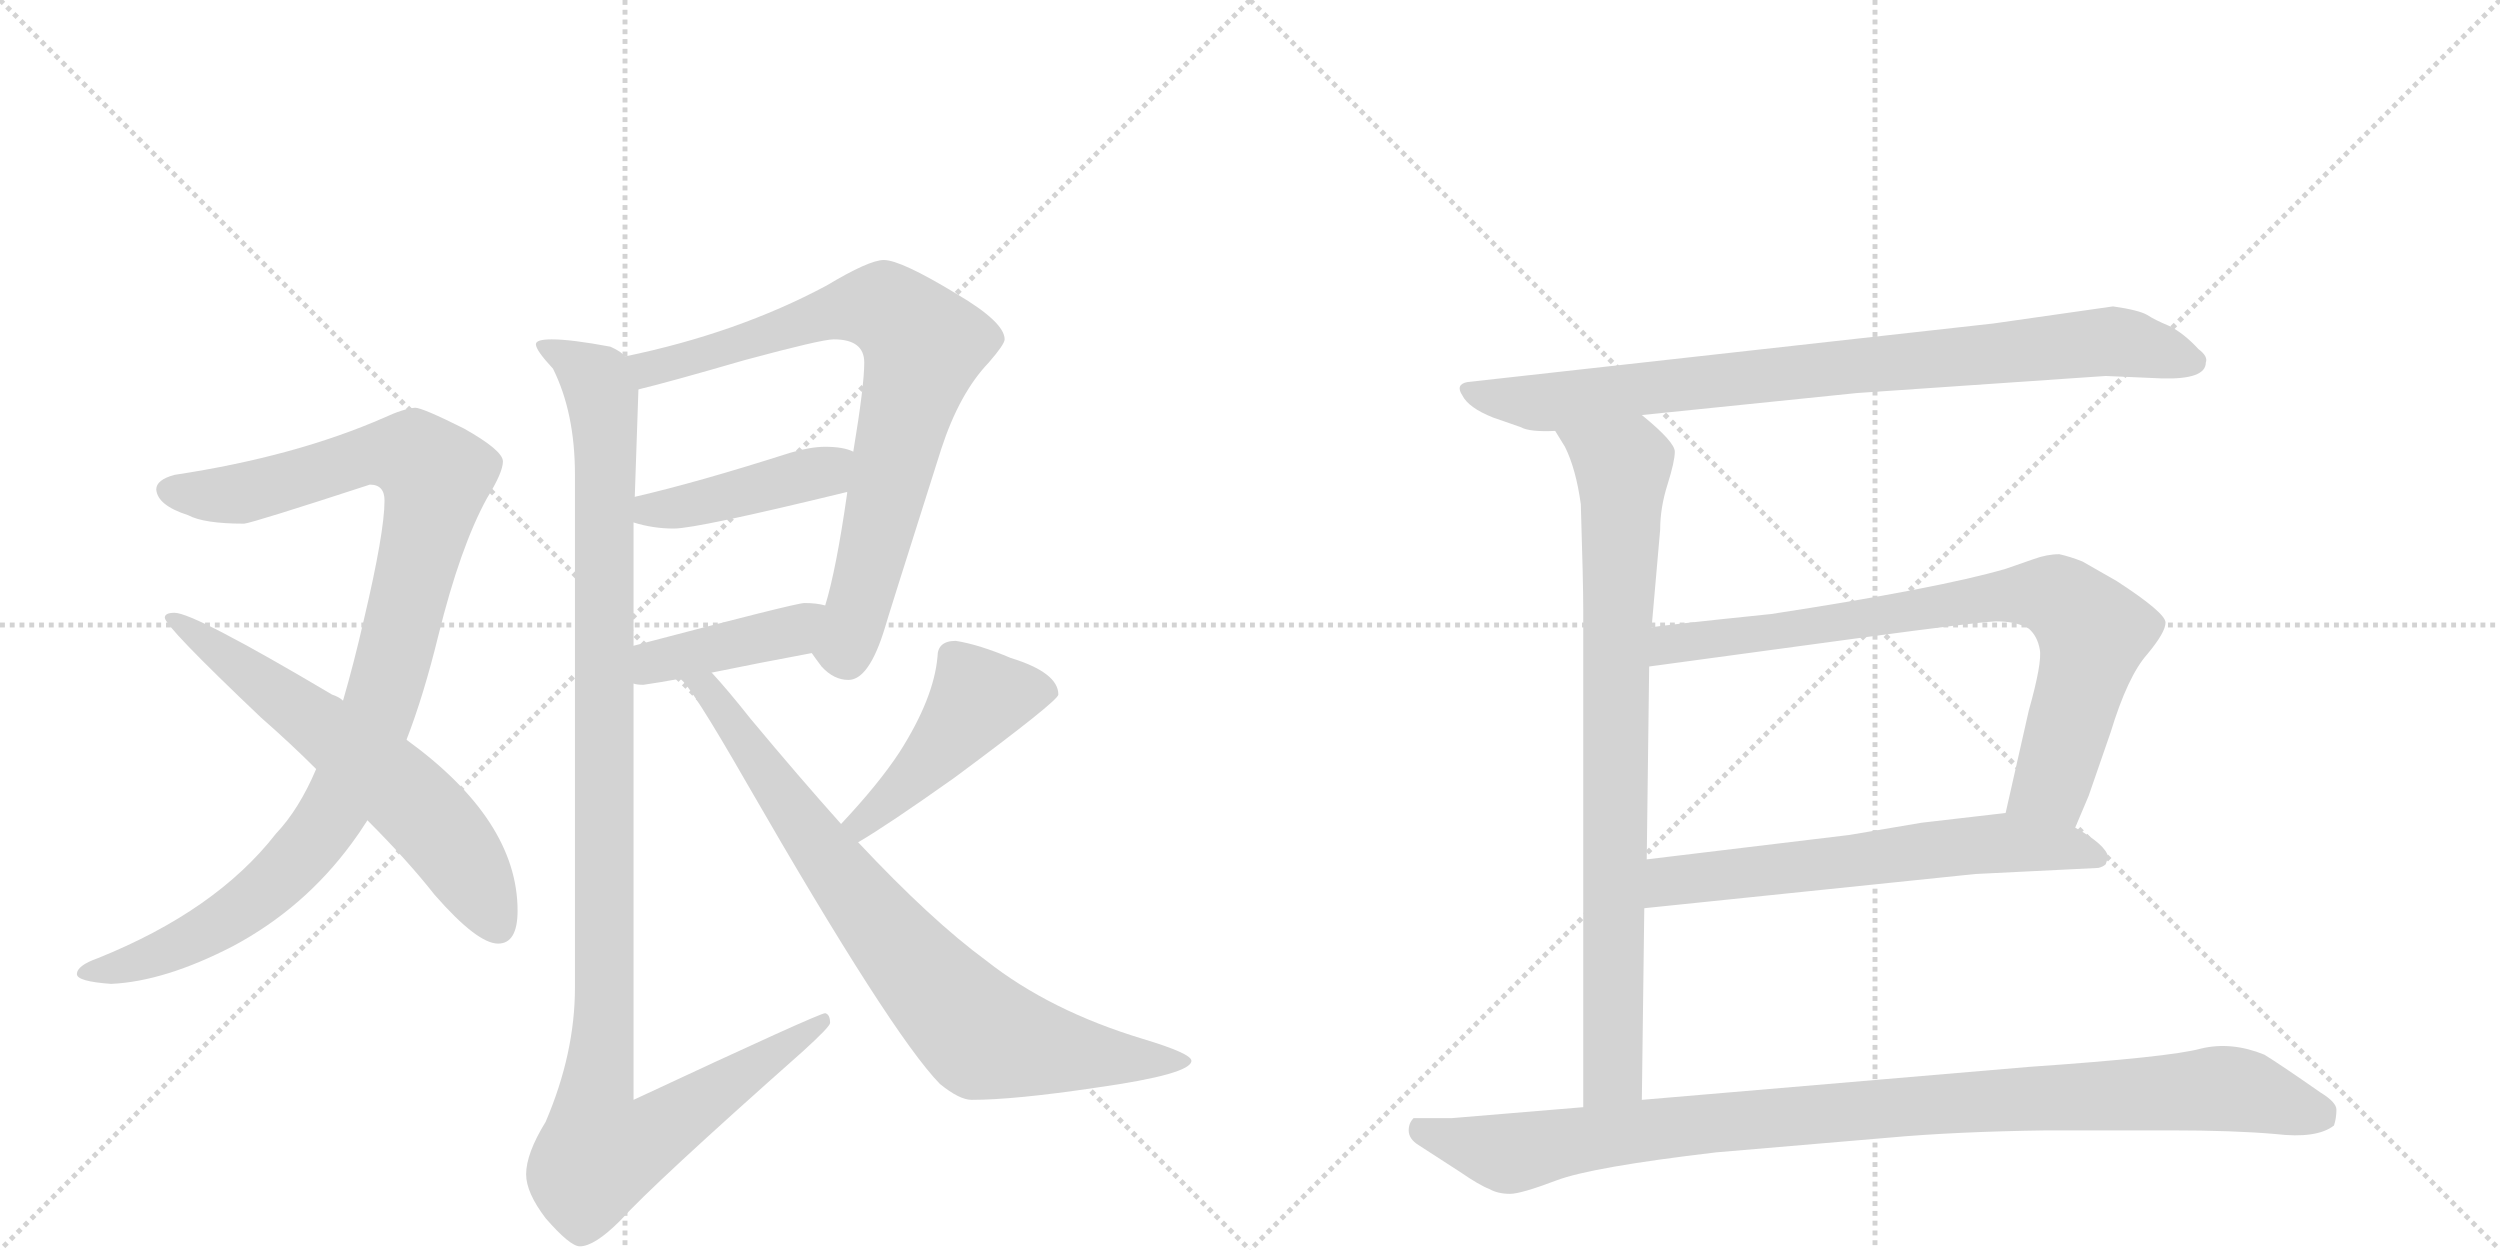 <svg version="1.1" viewBox="0 0 2048 1024" xmlns="http://www.w3.org/2000/svg">
  <g stroke="lightgray" stroke-dasharray="1,1" stroke-width="1" transform="scale(4, 4)">
    <line x1="0" y1="0" x2="256" y2="256"></line>
    <line x1="256" y1="0" x2="0" y2="256"></line>
    <line x1="128" y1="0" x2="128" y2="256"></line>
    <line x1="0" y1="128" x2="256" y2="128"></line>
    <line x1="256" y1="0" x2="512" y2="256"></line>
    <line x1="512" y1="0" x2="256" y2="256"></line>
    <line x1="384" y1="0" x2="384" y2="256"></line>
    <line x1="256" y1="128" x2="512" y2="128"></line>
  </g>
<g transform="scale(1, -1) translate(0, -850)">
   <style type="text/css">
    @keyframes keyframes0 {
      from {
       stroke: black;
       stroke-dashoffset: 1025;
       stroke-width: 128;
       }
       77% {
       animation-timing-function: step-end;
       stroke: black;
       stroke-dashoffset: 0;
       stroke-width: 128;
       }
       to {
       stroke: black;
       stroke-width: 1024;
       }
       }
       #make-me-a-hanzi-animation-0 {
         animation: keyframes0 1.084s both;
         animation-delay: 0s;
         animation-timing-function: linear;
       }
    @keyframes keyframes1 {
      from {
       stroke: black;
       stroke-dashoffset: 628;
       stroke-width: 128;
       }
       67% {
       animation-timing-function: step-end;
       stroke: black;
       stroke-dashoffset: 0;
       stroke-width: 128;
       }
       to {
       stroke: black;
       stroke-width: 1024;
       }
       }
       #make-me-a-hanzi-animation-1 {
         animation: keyframes1 0.761s both;
         animation-delay: 1.084s;
         animation-timing-function: linear;
       }
    @keyframes keyframes2 {
      from {
       stroke: black;
       stroke-dashoffset: 780;
       stroke-width: 128;
       }
       72% {
       animation-timing-function: step-end;
       stroke: black;
       stroke-dashoffset: 0;
       stroke-width: 128;
       }
       to {
       stroke: black;
       stroke-width: 1024;
       }
       }
       #make-me-a-hanzi-animation-2 {
         animation: keyframes2 0.885s both;
         animation-delay: 1.845s;
         animation-timing-function: linear;
       }
    @keyframes keyframes3 {
      from {
       stroke: black;
       stroke-dashoffset: 430;
       stroke-width: 128;
       }
       58% {
       animation-timing-function: step-end;
       stroke: black;
       stroke-dashoffset: 0;
       stroke-width: 128;
       }
       to {
       stroke: black;
       stroke-width: 1024;
       }
       }
       #make-me-a-hanzi-animation-3 {
         animation: keyframes3 0.6s both;
         animation-delay: 2.73s;
         animation-timing-function: linear;
       }
    @keyframes keyframes4 {
      from {
       stroke: black;
       stroke-dashoffset: 414;
       stroke-width: 128;
       }
       57% {
       animation-timing-function: step-end;
       stroke: black;
       stroke-dashoffset: 0;
       stroke-width: 128;
       }
       to {
       stroke: black;
       stroke-width: 1024;
       }
       }
       #make-me-a-hanzi-animation-4 {
         animation: keyframes4 0.587s both;
         animation-delay: 3.33s;
         animation-timing-function: linear;
       }
    @keyframes keyframes5 {
      from {
       stroke: black;
       stroke-dashoffset: 1157;
       stroke-width: 128;
       }
       79% {
       animation-timing-function: step-end;
       stroke: black;
       stroke-dashoffset: 0;
       stroke-width: 128;
       }
       to {
       stroke: black;
       stroke-width: 1024;
       }
       }
       #make-me-a-hanzi-animation-5 {
         animation: keyframes5 1.192s both;
         animation-delay: 3.917s;
         animation-timing-function: linear;
       }
    @keyframes keyframes6 {
      from {
       stroke: black;
       stroke-dashoffset: 464;
       stroke-width: 128;
       }
       60% {
       animation-timing-function: step-end;
       stroke: black;
       stroke-dashoffset: 0;
       stroke-width: 128;
       }
       to {
       stroke: black;
       stroke-width: 1024;
       }
       }
       #make-me-a-hanzi-animation-6 {
         animation: keyframes6 0.628s both;
         animation-delay: 5.108s;
         animation-timing-function: linear;
       }
    @keyframes keyframes7 {
      from {
       stroke: black;
       stroke-dashoffset: 803;
       stroke-width: 128;
       }
       72% {
       animation-timing-function: step-end;
       stroke: black;
       stroke-dashoffset: 0;
       stroke-width: 128;
       }
       to {
       stroke: black;
       stroke-width: 1024;
       }
       }
       #make-me-a-hanzi-animation-7 {
         animation: keyframes7 0.903s both;
         animation-delay: 5.736s;
         animation-timing-function: linear;
       }
    @keyframes keyframes8 {
      from {
       stroke: black;
       stroke-dashoffset: 847;
       stroke-width: 128;
       }
       73% {
       animation-timing-function: step-end;
       stroke: black;
       stroke-dashoffset: 0;
       stroke-width: 128;
       }
       to {
       stroke: black;
       stroke-width: 1024;
       }
       }
       #make-me-a-hanzi-animation-8 {
         animation: keyframes8 0.939s both;
         animation-delay: 6.639s;
         animation-timing-function: linear;
       }
    @keyframes keyframes9 {
      from {
       stroke: black;
       stroke-dashoffset: 833;
       stroke-width: 128;
       }
       73% {
       animation-timing-function: step-end;
       stroke: black;
       stroke-dashoffset: 0;
       stroke-width: 128;
       }
       to {
       stroke: black;
       stroke-width: 1024;
       }
       }
       #make-me-a-hanzi-animation-9 {
         animation: keyframes9 0.928s both;
         animation-delay: 7.579s;
         animation-timing-function: linear;
       }
    @keyframes keyframes10 {
      from {
       stroke: black;
       stroke-dashoffset: 796;
       stroke-width: 128;
       }
       72% {
       animation-timing-function: step-end;
       stroke: black;
       stroke-dashoffset: 0;
       stroke-width: 128;
       }
       to {
       stroke: black;
       stroke-width: 1024;
       }
       }
       #make-me-a-hanzi-animation-10 {
         animation: keyframes10 0.898s both;
         animation-delay: 8.507s;
         animation-timing-function: linear;
       }
    @keyframes keyframes11 {
      from {
       stroke: black;
       stroke-dashoffset: 631;
       stroke-width: 128;
       }
       67% {
       animation-timing-function: step-end;
       stroke: black;
       stroke-dashoffset: 0;
       stroke-width: 128;
       }
       to {
       stroke: black;
       stroke-width: 1024;
       }
       }
       #make-me-a-hanzi-animation-11 {
         animation: keyframes11 0.764s both;
         animation-delay: 9.404s;
         animation-timing-function: linear;
       }
    @keyframes keyframes12 {
      from {
       stroke: black;
       stroke-dashoffset: 1001;
       stroke-width: 128;
       }
       77% {
       animation-timing-function: step-end;
       stroke: black;
       stroke-dashoffset: 0;
       stroke-width: 128;
       }
       to {
       stroke: black;
       stroke-width: 1024;
       }
       }
       #make-me-a-hanzi-animation-12 {
         animation: keyframes12 1.065s both;
         animation-delay: 10.168s;
         animation-timing-function: linear;
       }
</style>
<path d="M 340 516 Q 330 515 315 508 Q 242 476 143 461 Q 128 457 128 449 Q 129 436 154 428 Q 167 421 200 421 Q 208 422 303 453 Q 315 453 315 440 Q 315 414 298 342 Q 290 307 281 276 L 259 220 Q 245 187 226 167 Q 177 104 80 65 Q 63 59 63 52 Q 63 46 91 44 Q 135 46 191 75 Q 249 106 288 159 Q 294 167 301 178 L 333 244 Q 347 280 359 329 Q 377 402 399 442 Q 412 463 412 472 Q 412 481 380 499 Q 346 516 340 516 Z" fill="lightgray"></path> 
<path d="M 281 276 Q 278 279 272 281 Q 159 348 143 348 Q 135 348 135 344 Q 135 337 214 262 Q 238 241 259 220 L 301 178 Q 334 145 356 117 Q 391 77 408 77 Q 424 77 424 104 Q 424 178 333 244 L 281 276 Z" fill="lightgray"></path> 
<path d="M 724 637 Q 712 637 677 616 Q 604 577 512 558 C 483 552 494 524 523 531 Q 548 537 610 555 Q 673 572 683 572 Q 708 572 708 553 Q 708 534 699 480 L 694 447 L 694 446 Q 685 383 676 354 C 668 325 665 315 665 315 Q 667 312 673 304 Q 683 293 695 293 Q 712 293 725 336 Q 725 337 771 482 Q 786 528 810 553 Q 823 568 823 572 Q 823 586 784 609 Q 738 637 724 637 Z" fill="lightgray"></path> 
<path d="M 699 480 Q 691 484 676 484 Q 664 484 647 479 Q 572 455 520 443 C 491 436 490 430 519 422 Q 535 417 552 417 Q 571 417 694 447 C 723 454 727 470 699 480 Z" fill="lightgray"></path> 
<path d="M 519 290 Q 522 289 527 289 Q 541 291 557 294 L 583 299 Q 622 307 665 315 C 694 321 705 348 676 354 Q 669 356 659 356 Q 652 356 519 321 C 490 313 489 295 519 290 Z" fill="lightgray"></path> 
<path d="M 512 558 Q 509 562 500 566 Q 468 572 452 572 Q 439 572 439 568 Q 439 563 453 548 Q 471 512 471 461 L 471 41 Q 471 -13 447 -69 Q 431 -95 431 -112 Q 431 -127 447 -148 Q 467 -171 475 -171 Q 487 -171 508 -150 Q 535 -120 658 -11 Q 680 9 680 12 Q 680 19 676 20 Q 671 20 519 -51 L 519 290 L 519 321 L 519 422 L 520 443 L 523 531 C 524 553 524 553 512 558 Z" fill="lightgray"></path> 
<path d="M 703 160 Q 727 174 782 213 Q 867 276 867 281 Q 867 299 828 311 Q 802 322 783 325 Q 768 325 768 312 Q 765 278 737 234 Q 720 208 689 175 C 669 153 677 145 703 160 Z" fill="lightgray"></path> 
<path d="M 557 294 Q 565 290 612 208 Q 730 3 770 -38 Q 786 -51 796 -51 Q 831 -51 898 -41 Q 976 -30 976 -19 Q 976 -13 936 -1 Q 860 22 808 63 Q 763 96 703 160 L 689 175 Q 655 213 615 261 Q 596 285 583 299 C 563 321 538 317 557 294 Z" fill="lightgray"></path> 
<path d="M 1521 528 L 1725 542 L 1771 540 Q 1807 539 1807 553 Q 1809 558 1801 564 Q 1789 577 1777 583 Q 1765 588 1759 592 Q 1752 596 1731 599 L 1633 585 L 1202 537 Q 1192 535 1198 526 Q 1203 516 1223 508 L 1246 500 Q 1253 496 1274 497 L 1345 510 L 1521 528 Z" fill="lightgray"></path> 
<path d="M 1274 497 L 1282 484 Q 1291 466 1295 437 Q 1297 373 1297 350 L 1297 -57 C 1297 -87 1345 -81 1345 -51 L 1347 106 L 1349 146 L 1351 304 L 1353 336 L 1360 416 Q 1360 434 1366 453 Q 1372 472 1372 480 Q 1372 488 1345 510 C 1322 530 1259 523 1274 497 Z" fill="lightgray"></path> 
<path d="M 1700 172 L 1711 198 L 1729 250 Q 1743 296 1759 314 Q 1774 332 1774 340 Q 1774 348 1734 374 L 1706 390 Q 1696 394 1687 396 Q 1677 396 1666 392 L 1643 384 Q 1588 368 1451 347 Q 1354 337 1353 336 C 1323 332 1321 300 1351 304 L 1528 328 Q 1617 340 1635 341 Q 1652 341 1662 335 Q 1669 329 1671 318 Q 1673 307 1662 268 L 1643 184 C 1636 155 1688 144 1700 172 Z" fill="lightgray"></path> 
<path d="M 1347 106 L 1618 134 L 1719 139 Q 1723 140 1725 142 L 1727 148 Q 1725 158 1700 172 C 1674 188 1673 187 1643 184 L 1574 176 L 1515 166 L 1349 146 C 1319 142 1317 103 1347 106 Z" fill="lightgray"></path> 
<path d="M 1297 -57 L 1189 -66 L 1158 -66 Q 1154 -70 1154 -76 Q 1154 -83 1162 -88 L 1196 -110 Q 1212 -121 1220 -124 Q 1227 -128 1237 -128 Q 1246 -128 1275 -117 Q 1304 -106 1406 -94 L 1547 -82 Q 1602 -77 1677 -76 L 1778 -76 Q 1830 -76 1864 -79 Q 1898 -83 1912 -72 Q 1914 -66 1914 -59 Q 1914 -53 1901 -45 Q 1868 -22 1855 -14 Q 1828 -3 1803 -9 Q 1778 -16 1662 -24 L 1345 -51 L 1297 -57 Z" fill="lightgray"></path> 
      <clipPath id="make-me-a-hanzi-clip-0">
      <path d="M 340 516 Q 330 515 315 508 Q 242 476 143 461 Q 128 457 128 449 Q 129 436 154 428 Q 167 421 200 421 Q 208 422 303 453 Q 315 453 315 440 Q 315 414 298 342 Q 290 307 281 276 L 259 220 Q 245 187 226 167 Q 177 104 80 65 Q 63 59 63 52 Q 63 46 91 44 Q 135 46 191 75 Q 249 106 288 159 Q 294 167 301 178 L 333 244 Q 347 280 359 329 Q 377 402 399 442 Q 412 463 412 472 Q 412 481 380 499 Q 346 516 340 516 Z" fill="lightgray"></path>
      </clipPath>
      <path clip-path="url(#make-me-a-hanzi-clip-0)" d="M 138 448 L 191 444 L 320 479 L 339 477 L 357 457 L 312 273 L 275 188 L 255 159 L 208 113 L 160 82 L 120 64 L 69 53 " fill="none" id="make-me-a-hanzi-animation-0" stroke-dasharray="897 1794" stroke-linecap="round"></path>

      <clipPath id="make-me-a-hanzi-clip-1">
      <path d="M 281 276 Q 278 279 272 281 Q 159 348 143 348 Q 135 348 135 344 Q 135 337 214 262 Q 238 241 259 220 L 301 178 Q 334 145 356 117 Q 391 77 408 77 Q 424 77 424 104 Q 424 178 333 244 L 281 276 Z" fill="lightgray"></path>
      </clipPath>
      <path clip-path="url(#make-me-a-hanzi-clip-1)" d="M 140 344 L 230 281 L 344 187 L 372 155 L 407 92 " fill="none" id="make-me-a-hanzi-animation-1" stroke-dasharray="500 1000" stroke-linecap="round"></path>

      <clipPath id="make-me-a-hanzi-clip-2">
      <path d="M 724 637 Q 712 637 677 616 Q 604 577 512 558 C 483 552 494 524 523 531 Q 548 537 610 555 Q 673 572 683 572 Q 708 572 708 553 Q 708 534 699 480 L 694 447 L 694 446 Q 685 383 676 354 C 668 325 665 315 665 315 Q 667 312 673 304 Q 683 293 695 293 Q 712 293 725 336 Q 725 337 771 482 Q 786 528 810 553 Q 823 568 823 572 Q 823 586 784 609 Q 738 637 724 637 Z" fill="lightgray"></path>
      </clipPath>
      <path clip-path="url(#make-me-a-hanzi-clip-2)" d="M 522 554 L 535 548 L 680 594 L 714 599 L 730 595 L 757 567 L 698 335 L 692 320 L 680 318 " fill="none" id="make-me-a-hanzi-animation-2" stroke-dasharray="652 1304" stroke-linecap="round"></path>

      <clipPath id="make-me-a-hanzi-clip-3">
      <path d="M 699 480 Q 691 484 676 484 Q 664 484 647 479 Q 572 455 520 443 C 491 436 490 430 519 422 Q 535 417 552 417 Q 571 417 694 447 C 723 454 727 470 699 480 Z" fill="lightgray"></path>
      </clipPath>
      <path clip-path="url(#make-me-a-hanzi-clip-3)" d="M 526 427 L 675 462 L 692 475 " fill="none" id="make-me-a-hanzi-animation-3" stroke-dasharray="302 604" stroke-linecap="round"></path>

      <clipPath id="make-me-a-hanzi-clip-4">
      <path d="M 519 290 Q 522 289 527 289 Q 541 291 557 294 L 583 299 Q 622 307 665 315 C 694 321 705 348 676 354 Q 669 356 659 356 Q 652 356 519 321 C 490 313 489 295 519 290 Z" fill="lightgray"></path>
      </clipPath>
      <path clip-path="url(#make-me-a-hanzi-clip-4)" d="M 524 298 L 538 310 L 649 333 L 671 348 " fill="none" id="make-me-a-hanzi-animation-4" stroke-dasharray="286 572" stroke-linecap="round"></path>

      <clipPath id="make-me-a-hanzi-clip-5">
      <path d="M 512 558 Q 509 562 500 566 Q 468 572 452 572 Q 439 572 439 568 Q 439 563 453 548 Q 471 512 471 461 L 471 41 Q 471 -13 447 -69 Q 431 -95 431 -112 Q 431 -127 447 -148 Q 467 -171 475 -171 Q 487 -171 508 -150 Q 535 -120 658 -11 Q 680 9 680 12 Q 680 19 676 20 Q 671 20 519 -51 L 519 290 L 519 321 L 519 422 L 520 443 L 523 531 C 524 553 524 553 512 558 Z" fill="lightgray"></path>
      </clipPath>
      <path clip-path="url(#make-me-a-hanzi-clip-5)" d="M 446 567 L 488 538 L 495 510 L 495 19 L 486 -59 L 491 -94 L 525 -85 L 676 15 " fill="none" id="make-me-a-hanzi-animation-5" stroke-dasharray="1029 2058" stroke-linecap="round"></path>

      <clipPath id="make-me-a-hanzi-clip-6">
      <path d="M 703 160 Q 727 174 782 213 Q 867 276 867 281 Q 867 299 828 311 Q 802 322 783 325 Q 768 325 768 312 Q 765 278 737 234 Q 720 208 689 175 C 669 153 677 145 703 160 Z" fill="lightgray"></path>
      </clipPath>
      <path clip-path="url(#make-me-a-hanzi-clip-6)" d="M 860 284 L 802 278 L 746 210 L 705 176 L 704 168 " fill="none" id="make-me-a-hanzi-animation-6" stroke-dasharray="336 672" stroke-linecap="round"></path>

      <clipPath id="make-me-a-hanzi-clip-7">
      <path d="M 557 294 Q 565 290 612 208 Q 730 3 770 -38 Q 786 -51 796 -51 Q 831 -51 898 -41 Q 976 -30 976 -19 Q 976 -13 936 -1 Q 860 22 808 63 Q 763 96 703 160 L 689 175 Q 655 213 615 261 Q 596 285 583 299 C 563 321 538 317 557 294 Z" fill="lightgray"></path>
      </clipPath>
      <path clip-path="url(#make-me-a-hanzi-clip-7)" d="M 566 291 L 578 287 L 674 151 L 755 52 L 805 1 L 907 -17 L 972 -19 " fill="none" id="make-me-a-hanzi-animation-7" stroke-dasharray="675 1350" stroke-linecap="round"></path>

      <clipPath id="make-me-a-hanzi-clip-8">
      <path d="M 1521 528 L 1725 542 L 1771 540 Q 1807 539 1807 553 Q 1809 558 1801 564 Q 1789 577 1777 583 Q 1765 588 1759 592 Q 1752 596 1731 599 L 1633 585 L 1202 537 Q 1192 535 1198 526 Q 1203 516 1223 508 L 1246 500 Q 1253 496 1274 497 L 1345 510 L 1521 528 Z" fill="lightgray"></path>
      </clipPath>
      <path clip-path="url(#make-me-a-hanzi-clip-8)" d="M 1210 528 L 1266 520 L 1728 571 L 1796 554 " fill="none" id="make-me-a-hanzi-animation-8" stroke-dasharray="719 1438" stroke-linecap="round"></path>

      <clipPath id="make-me-a-hanzi-clip-9">
      <path d="M 1274 497 L 1282 484 Q 1291 466 1295 437 Q 1297 373 1297 350 L 1297 -57 C 1297 -87 1345 -81 1345 -51 L 1347 106 L 1349 146 L 1351 304 L 1353 336 L 1360 416 Q 1360 434 1366 453 Q 1372 472 1372 480 Q 1372 488 1345 510 C 1322 530 1259 523 1274 497 Z" fill="lightgray"></path>
      </clipPath>
      <path clip-path="url(#make-me-a-hanzi-clip-9)" d="M 1282 493 L 1329 466 L 1322 -11 L 1321 -29 L 1302 -49 " fill="none" id="make-me-a-hanzi-animation-9" stroke-dasharray="705 1410" stroke-linecap="round"></path>

      <clipPath id="make-me-a-hanzi-clip-10">
      <path d="M 1700 172 L 1711 198 L 1729 250 Q 1743 296 1759 314 Q 1774 332 1774 340 Q 1774 348 1734 374 L 1706 390 Q 1696 394 1687 396 Q 1677 396 1666 392 L 1643 384 Q 1588 368 1451 347 Q 1354 337 1353 336 C 1323 332 1321 300 1351 304 L 1528 328 Q 1617 340 1635 341 Q 1652 341 1662 335 Q 1669 329 1671 318 Q 1673 307 1662 268 L 1643 184 C 1636 155 1688 144 1700 172 Z" fill="lightgray"></path>
      </clipPath>
      <path clip-path="url(#make-me-a-hanzi-clip-10)" d="M 1358 309 L 1371 322 L 1439 334 L 1634 361 L 1684 361 L 1715 332 L 1681 208 L 1652 189 " fill="none" id="make-me-a-hanzi-animation-10" stroke-dasharray="668 1336" stroke-linecap="round"></path>

      <clipPath id="make-me-a-hanzi-clip-11">
      <path d="M 1347 106 L 1618 134 L 1719 139 Q 1723 140 1725 142 L 1727 148 Q 1725 158 1700 172 C 1674 188 1673 187 1643 184 L 1574 176 L 1515 166 L 1349 146 C 1319 142 1317 103 1347 106 Z" fill="lightgray"></path>
      </clipPath>
      <path clip-path="url(#make-me-a-hanzi-clip-11)" d="M 1354 112 L 1374 130 L 1597 156 L 1645 160 L 1719 148 " fill="none" id="make-me-a-hanzi-animation-11" stroke-dasharray="503 1006" stroke-linecap="round"></path>

      <clipPath id="make-me-a-hanzi-clip-12">
      <path d="M 1297 -57 L 1189 -66 L 1158 -66 Q 1154 -70 1154 -76 Q 1154 -83 1162 -88 L 1196 -110 Q 1212 -121 1220 -124 Q 1227 -128 1237 -128 Q 1246 -128 1275 -117 Q 1304 -106 1406 -94 L 1547 -82 Q 1602 -77 1677 -76 L 1778 -76 Q 1830 -76 1864 -79 Q 1898 -83 1912 -72 Q 1914 -66 1914 -59 Q 1914 -53 1901 -45 Q 1868 -22 1855 -14 Q 1828 -3 1803 -9 Q 1778 -16 1662 -24 L 1345 -51 L 1297 -57 Z" fill="lightgray"></path>
      </clipPath>
      <path clip-path="url(#make-me-a-hanzi-clip-12)" d="M 1166 -75 L 1236 -95 L 1418 -68 L 1814 -42 L 1841 -44 L 1902 -64 " fill="none" id="make-me-a-hanzi-animation-12" stroke-dasharray="873 1746" stroke-linecap="round"></path>

</g>
</svg>
